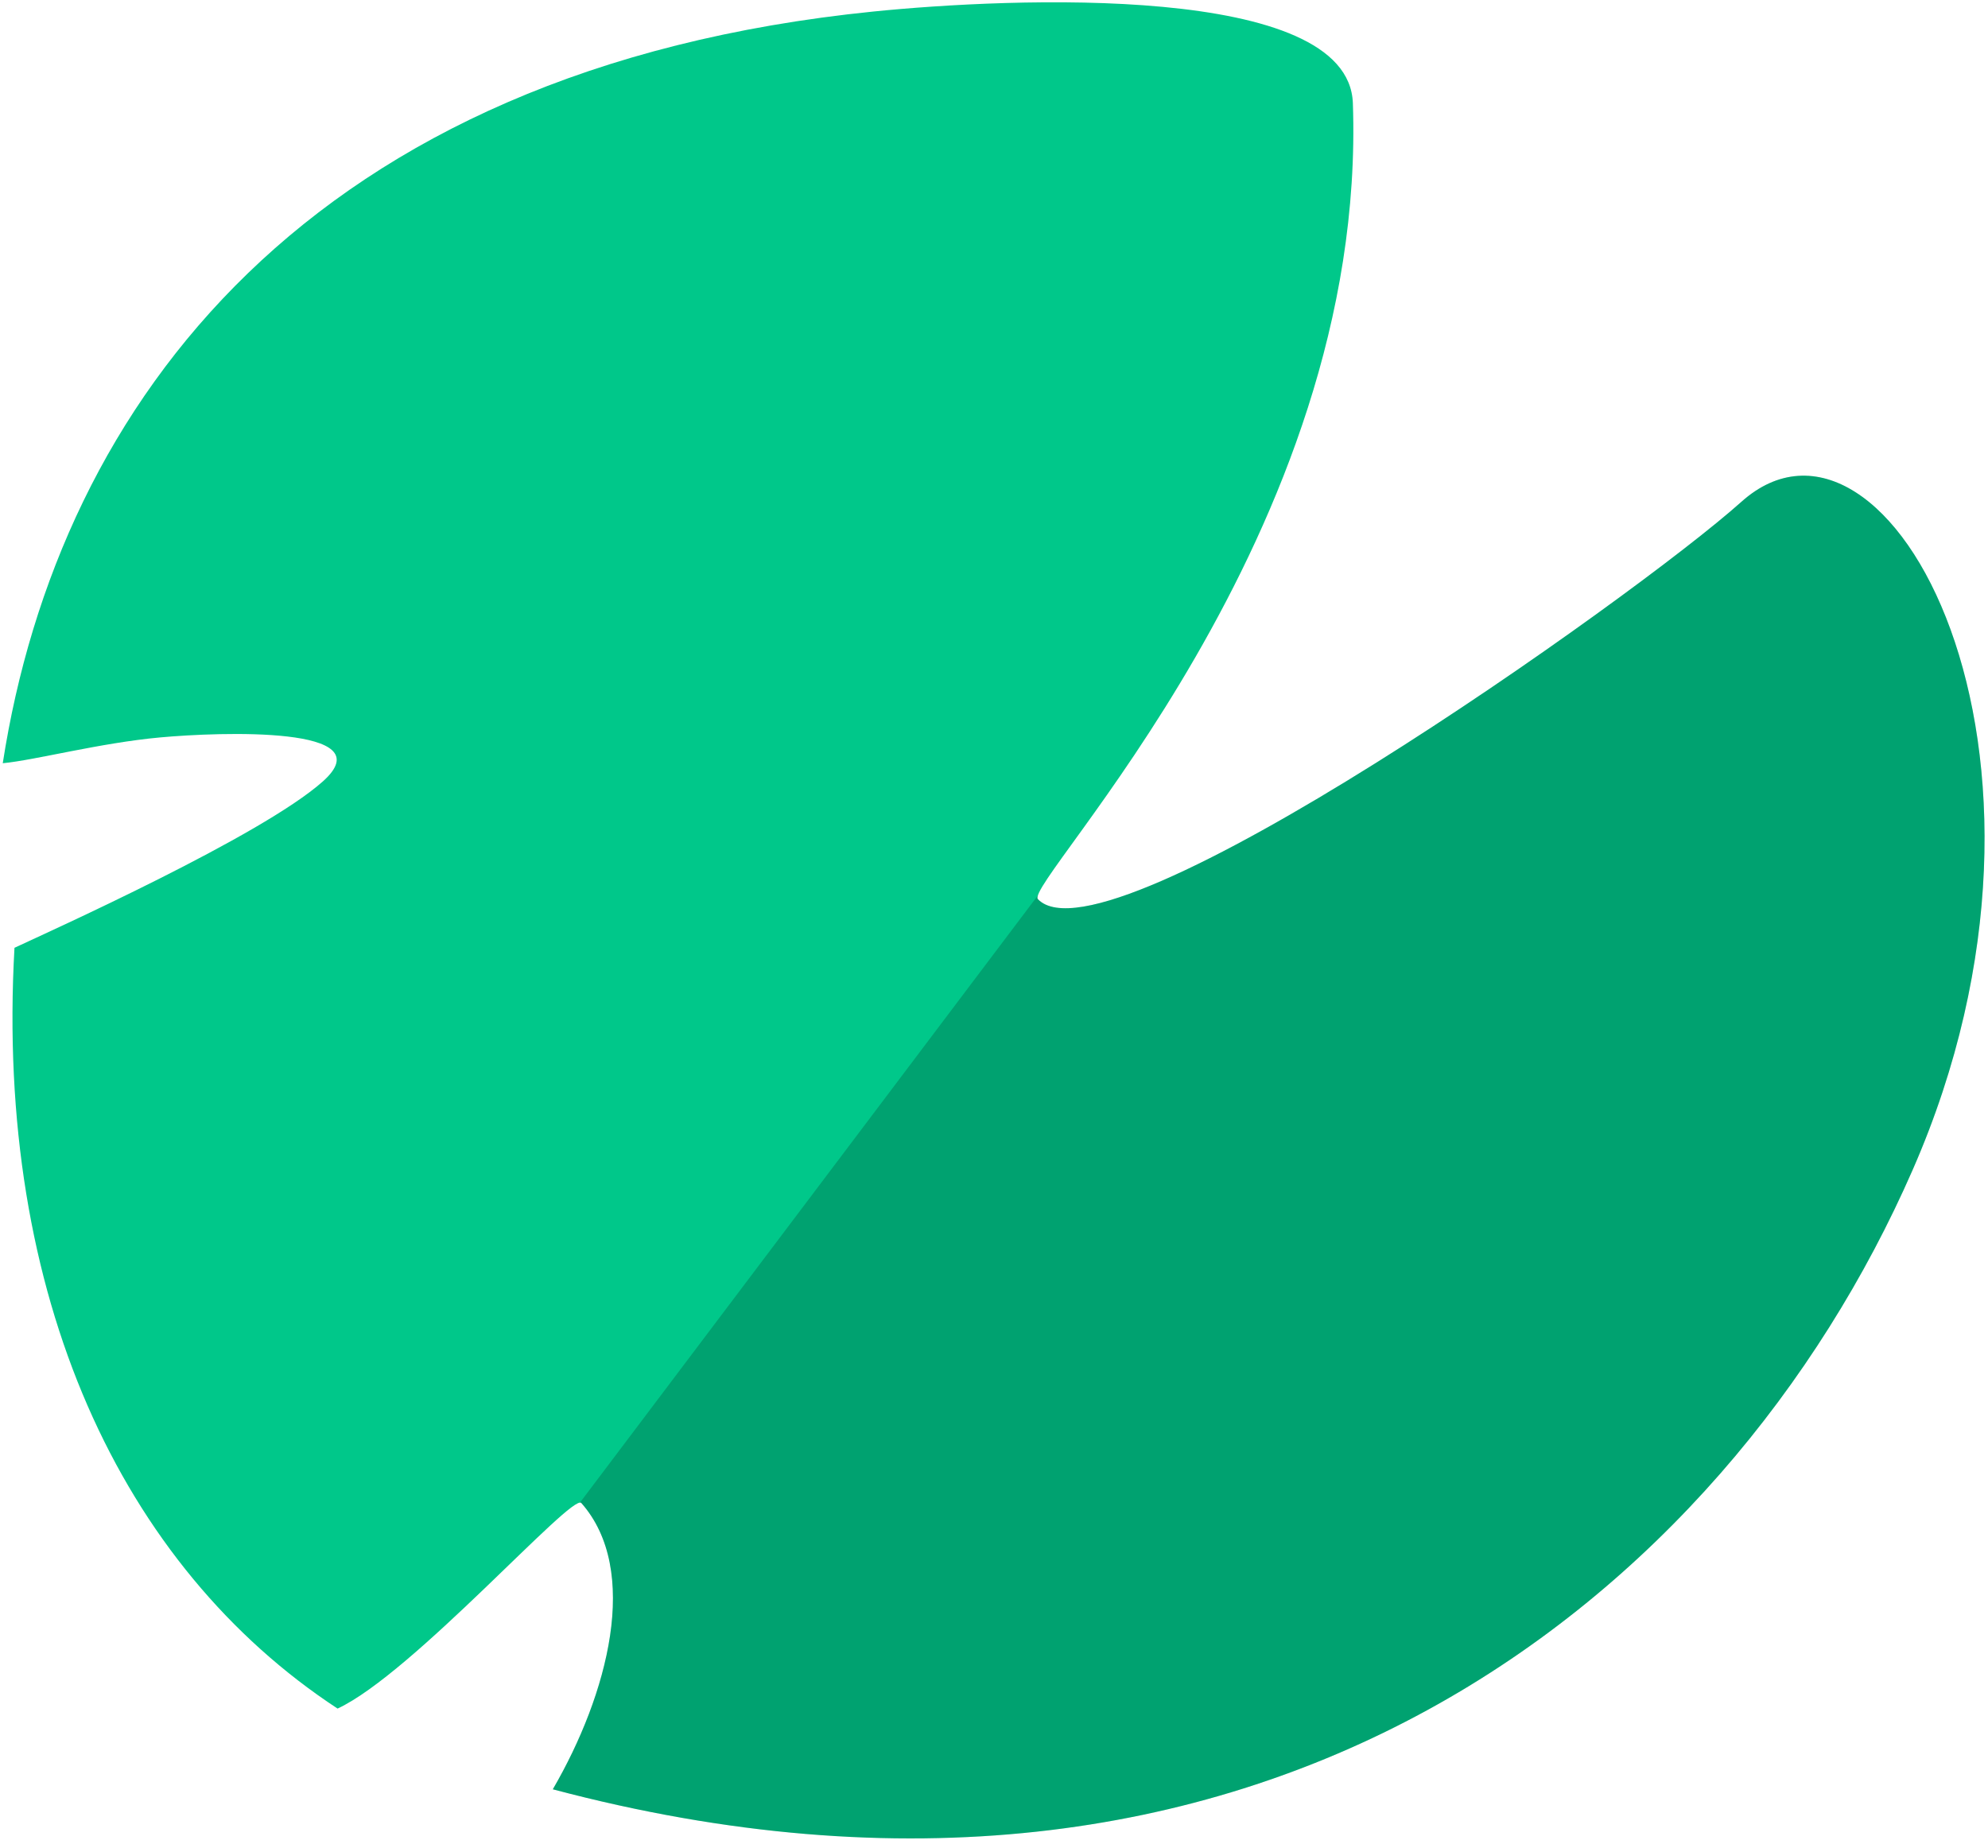<?xml version="1.0" encoding="UTF-8" standalone="no"?><!DOCTYPE svg PUBLIC "-//W3C//DTD SVG 1.1//EN" "http://www.w3.org/Graphics/SVG/1.1/DTD/svg11.dtd"><svg width="100%" height="100%" viewBox="0 0 156 145" version="1.1" xmlns="http://www.w3.org/2000/svg" xmlns:xlink="http://www.w3.org/1999/xlink" xml:space="preserve" xmlns:serif="http://www.serif.com/" style="fill-rule:evenodd;clip-rule:evenodd;stroke-linejoin:round;stroke-miterlimit:2;"><rect id="Artboard1" x="0" y="0" width="155.915" height="144.412" style="fill:none;"/><path d="M43.38,140.411c4.329,-7.446 6.898,-17.185 2.238,-22.465c-0.722,-0.818 -13.227,13.389 -19.129,16.131c-16.977,-11.146 -26.895,-32.366 -25.353,-59.7c2.798,-1.311 19.385,-8.763 24.202,-13.06c4.881,-4.356 -8.042,-3.882 -12.777,-3.449c-4.724,0.432 -9.808,1.786 -12.345,2.024c4.402,-28.374 24.147,-54.519 68.325,-58.988c10.729,-1.086 37.291,-2.284 37.62,7.195c1.177,33.94 -25.92,61.212 -24.712,62.465c5.405,5.602 46.752,-23.625 55.196,-31.183c11.444,-10.242 27.855,19.493 13.443,52.421c-14.712,33.611 -51.38,63.296 -106.708,48.609Z" style="fill:#00c88a;"/><clipPath id="_clip1"><path d="M43.38,140.411c4.329,-7.446 6.898,-17.185 2.238,-22.465c-0.722,-0.818 -13.227,13.389 -19.129,16.131c-16.977,-11.146 -26.895,-32.366 -25.353,-59.7c2.798,-1.311 19.385,-8.763 24.202,-13.06c4.881,-4.356 -8.042,-3.882 -12.777,-3.449c-4.724,0.432 -9.808,1.786 -12.345,2.024c4.402,-28.374 24.147,-54.519 68.325,-58.988c10.729,-1.086 37.291,-2.284 37.62,7.195c1.177,33.94 -25.92,61.212 -24.712,62.465c5.405,5.602 46.752,-23.625 55.196,-31.183c11.444,-10.242 27.855,19.493 13.443,52.421c-14.712,33.611 -51.38,63.296 -106.708,48.609Z"/></clipPath><g clip-path="url(#_clip1)"><path d="M129.095,7.084l-105.235,139.536l88.041,66.399l105.236,-139.535l-88.042,-66.4Z" style="fill-opacity:0.19;"/></g></svg>